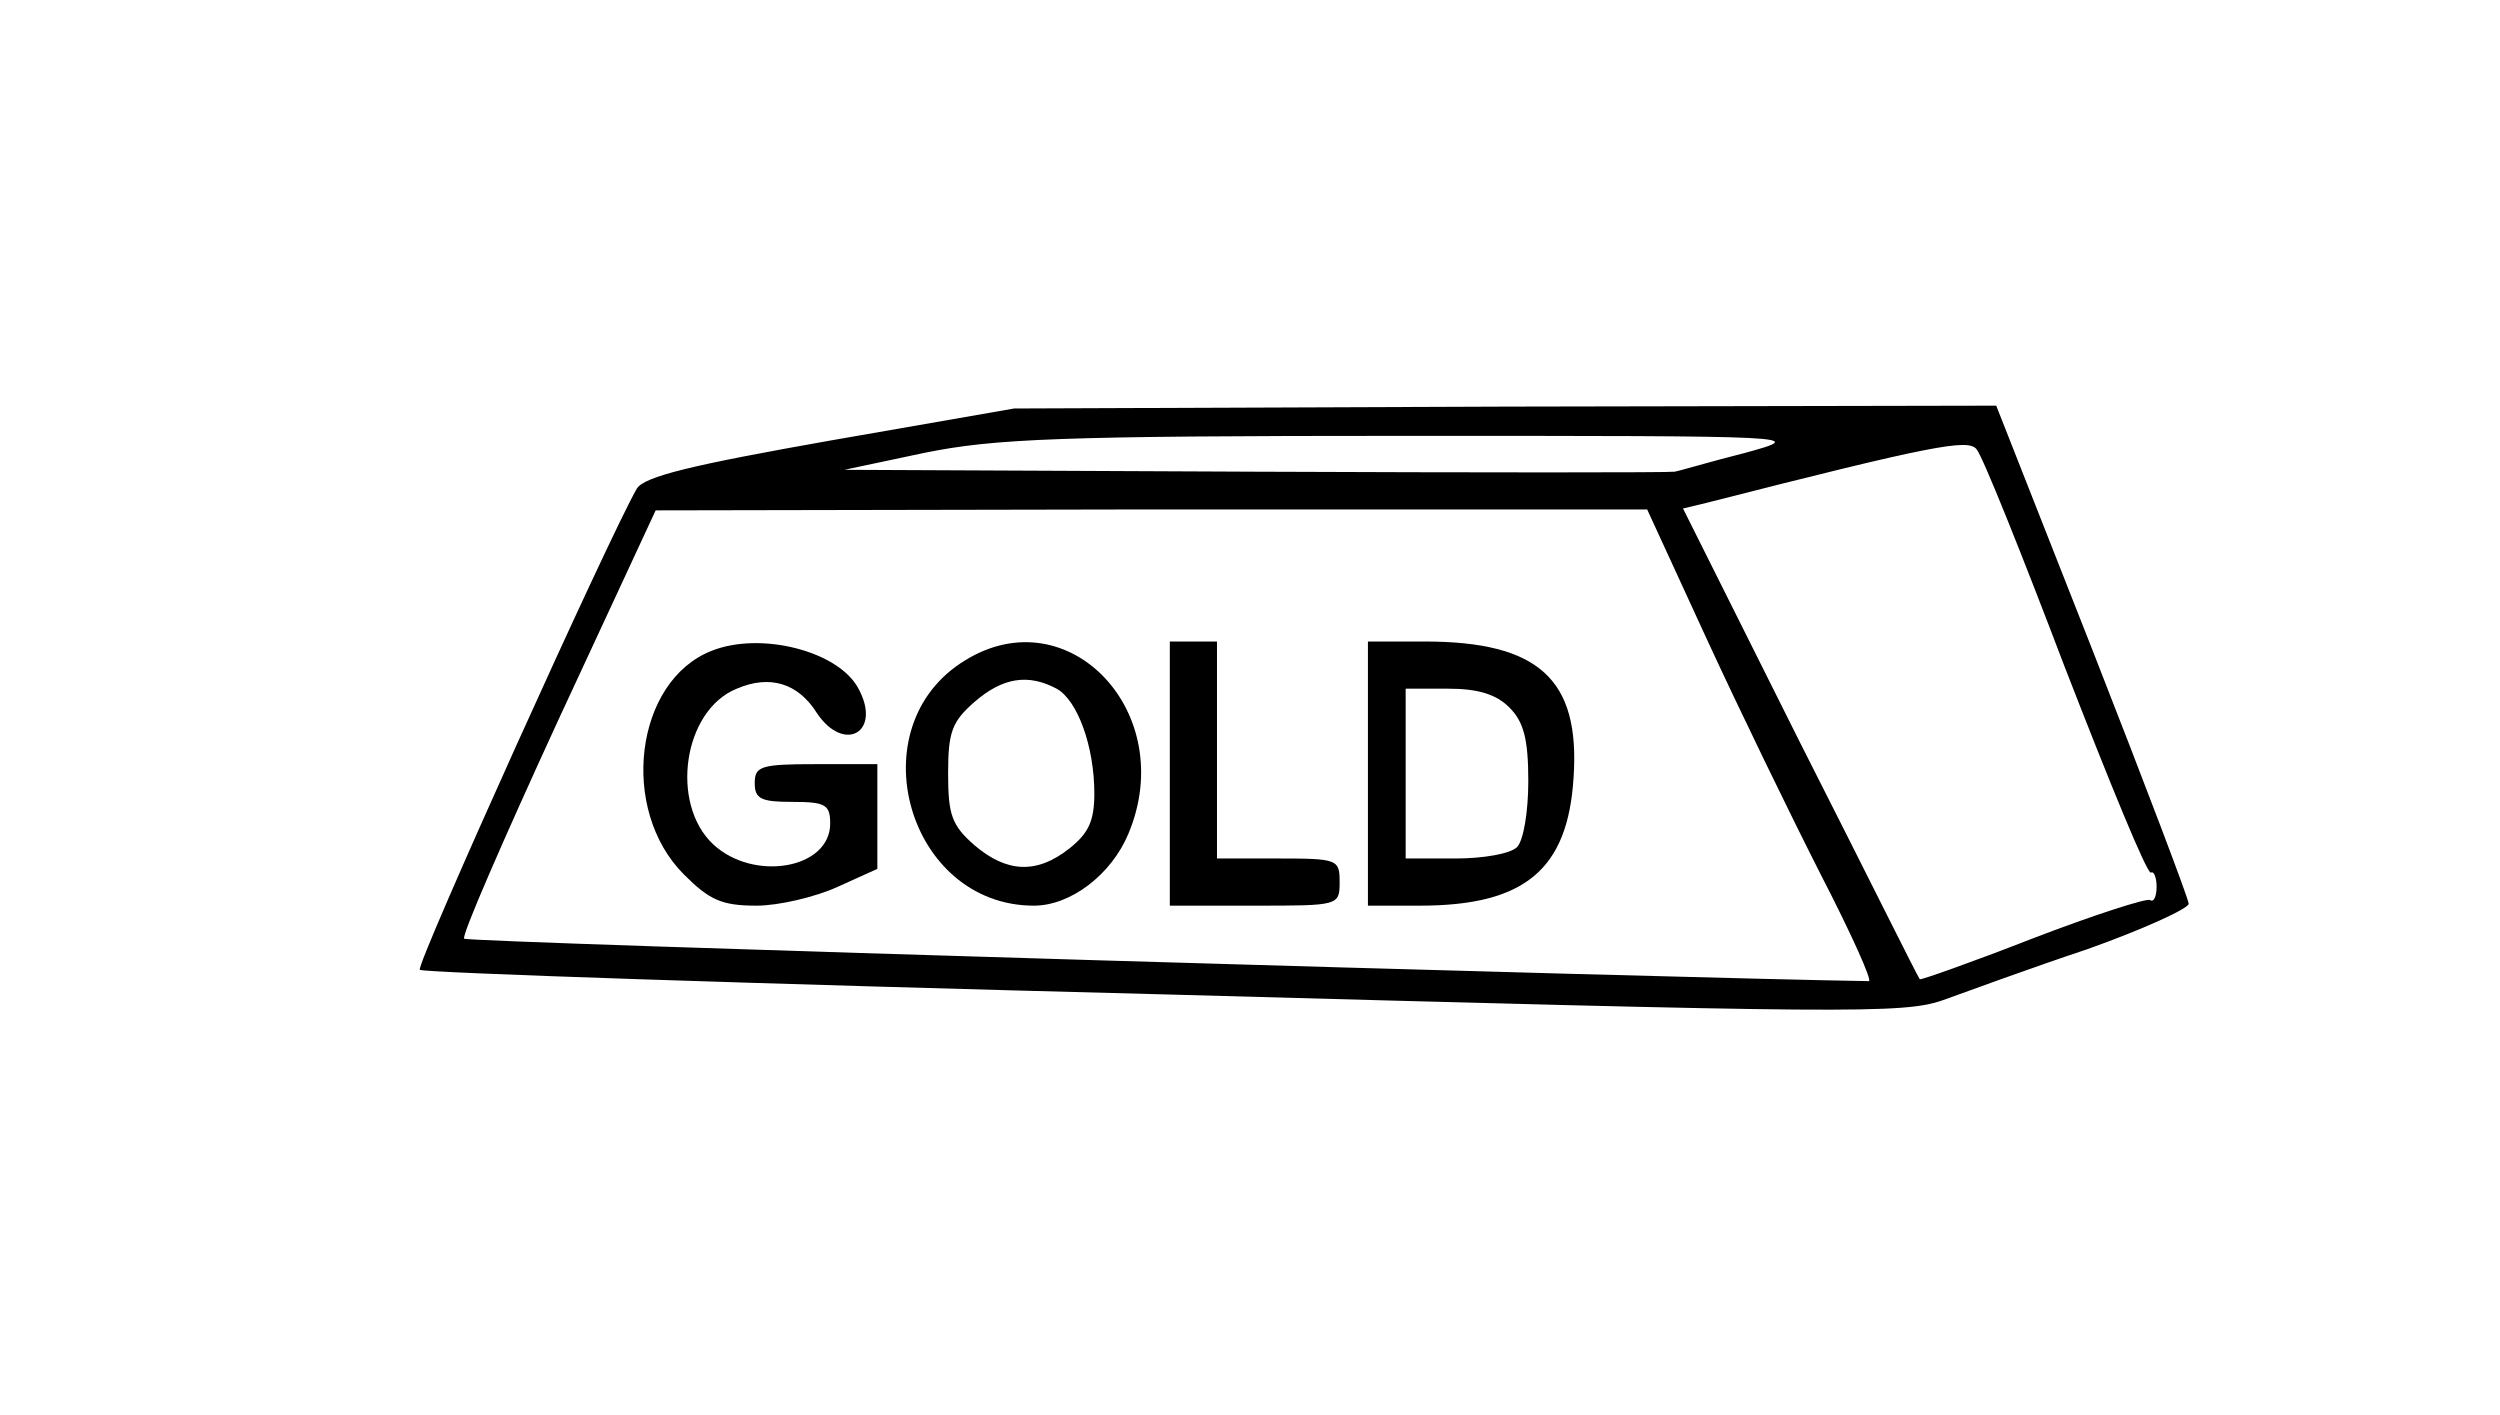 <?xml version="1.0" standalone="no"?>
<!DOCTYPE svg PUBLIC "-//W3C//DTD SVG 20010904//EN"
 "http://www.w3.org/TR/2001/REC-SVG-20010904/DTD/svg10.dtd">
<svg version="1.0" xmlns="http://www.w3.org/2000/svg"
 width="265pt" height="150pt" viewBox="0 0 265 150"
 preserveAspectRatio="xMidYMid meet">

<g transform="translate(0,150) scale(0.1,-0.1)"
fill="#000000" stroke="none">
<path d="M880 1033 c-147 -26 -197 -38 -205 -51 -28 -48 -235 -506 -230 -510
2 -3 357 -15 787 -26 728 -20 786 -21 828 -6 25 9 93 34 153 54 59 21 107 43
107 48 0 5 -46 126 -102 269 l-102 259 -520 -1 -521 -2 -195 -34z m970 -13
c-36 -9 -69 -19 -75 -20 -5 -1 -206 -1 -445 0 l-435 2 85 18 c74 15 142 18
510 18 425 0 425 0 360 -18z m339 -228 c47 -121 87 -219 91 -217 3 2 6 -5 6
-15 0 -10 -3 -17 -7 -14 -4 2 -60 -16 -125 -41 -64 -25 -118 -44 -119 -43 -2
2 -58 115 -127 251 l-124 248 25 6 c239 61 277 68 286 57 6 -6 48 -111 94
-232z m-380 31 c35 -76 90 -189 121 -250 32 -62 55 -113 51 -113 -199 3 -1486
41 -1489 45 -3 3 42 106 99 230 l104 224 525 1 526 0 63 -137z"/>
<path d="M754 810 c-81 -32 -98 -168 -29 -237 27 -27 40 -33 77 -33 23 0 62 9
86 20 l42 19 0 56 0 55 -65 0 c-58 0 -65 -2 -65 -20 0 -17 7 -20 40 -20 35 0
40 -3 40 -23 0 -48 -81 -62 -124 -22 -46 43 -32 142 25 165 35 15 65 6 85 -26
29 -43 69 -20 44 26 -21 40 -104 61 -156 40z"/>
<path d="M1023 800 c-115 -70 -61 -260 73 -260 39 0 82 33 100 76 54 128 -63
252 -173 184z m97 -30 c22 -12 40 -61 40 -111 0 -29 -6 -42 -26 -58 -35 -28
-67 -26 -101 3 -24 21 -28 32 -28 76 0 44 4 55 28 76 30 26 57 30 87 14z"/>
<path d="M1240 680 l0 -140 90 0 c89 0 90 0 90 25 0 24 -2 25 -65 25 l-65 0 0
115 0 115 -25 0 -25 0 0 -140z"/>
<path d="M1450 680 l0 -140 55 0 c111 0 157 38 163 136 7 104 -37 144 -158
144 l-60 0 0 -140z m150 70 c15 -15 20 -33 20 -78 0 -32 -5 -63 -12 -70 -7 -7
-36 -12 -65 -12 l-53 0 0 90 0 90 45 0 c32 0 51 -6 65 -20z"/>
</g>
</svg>
